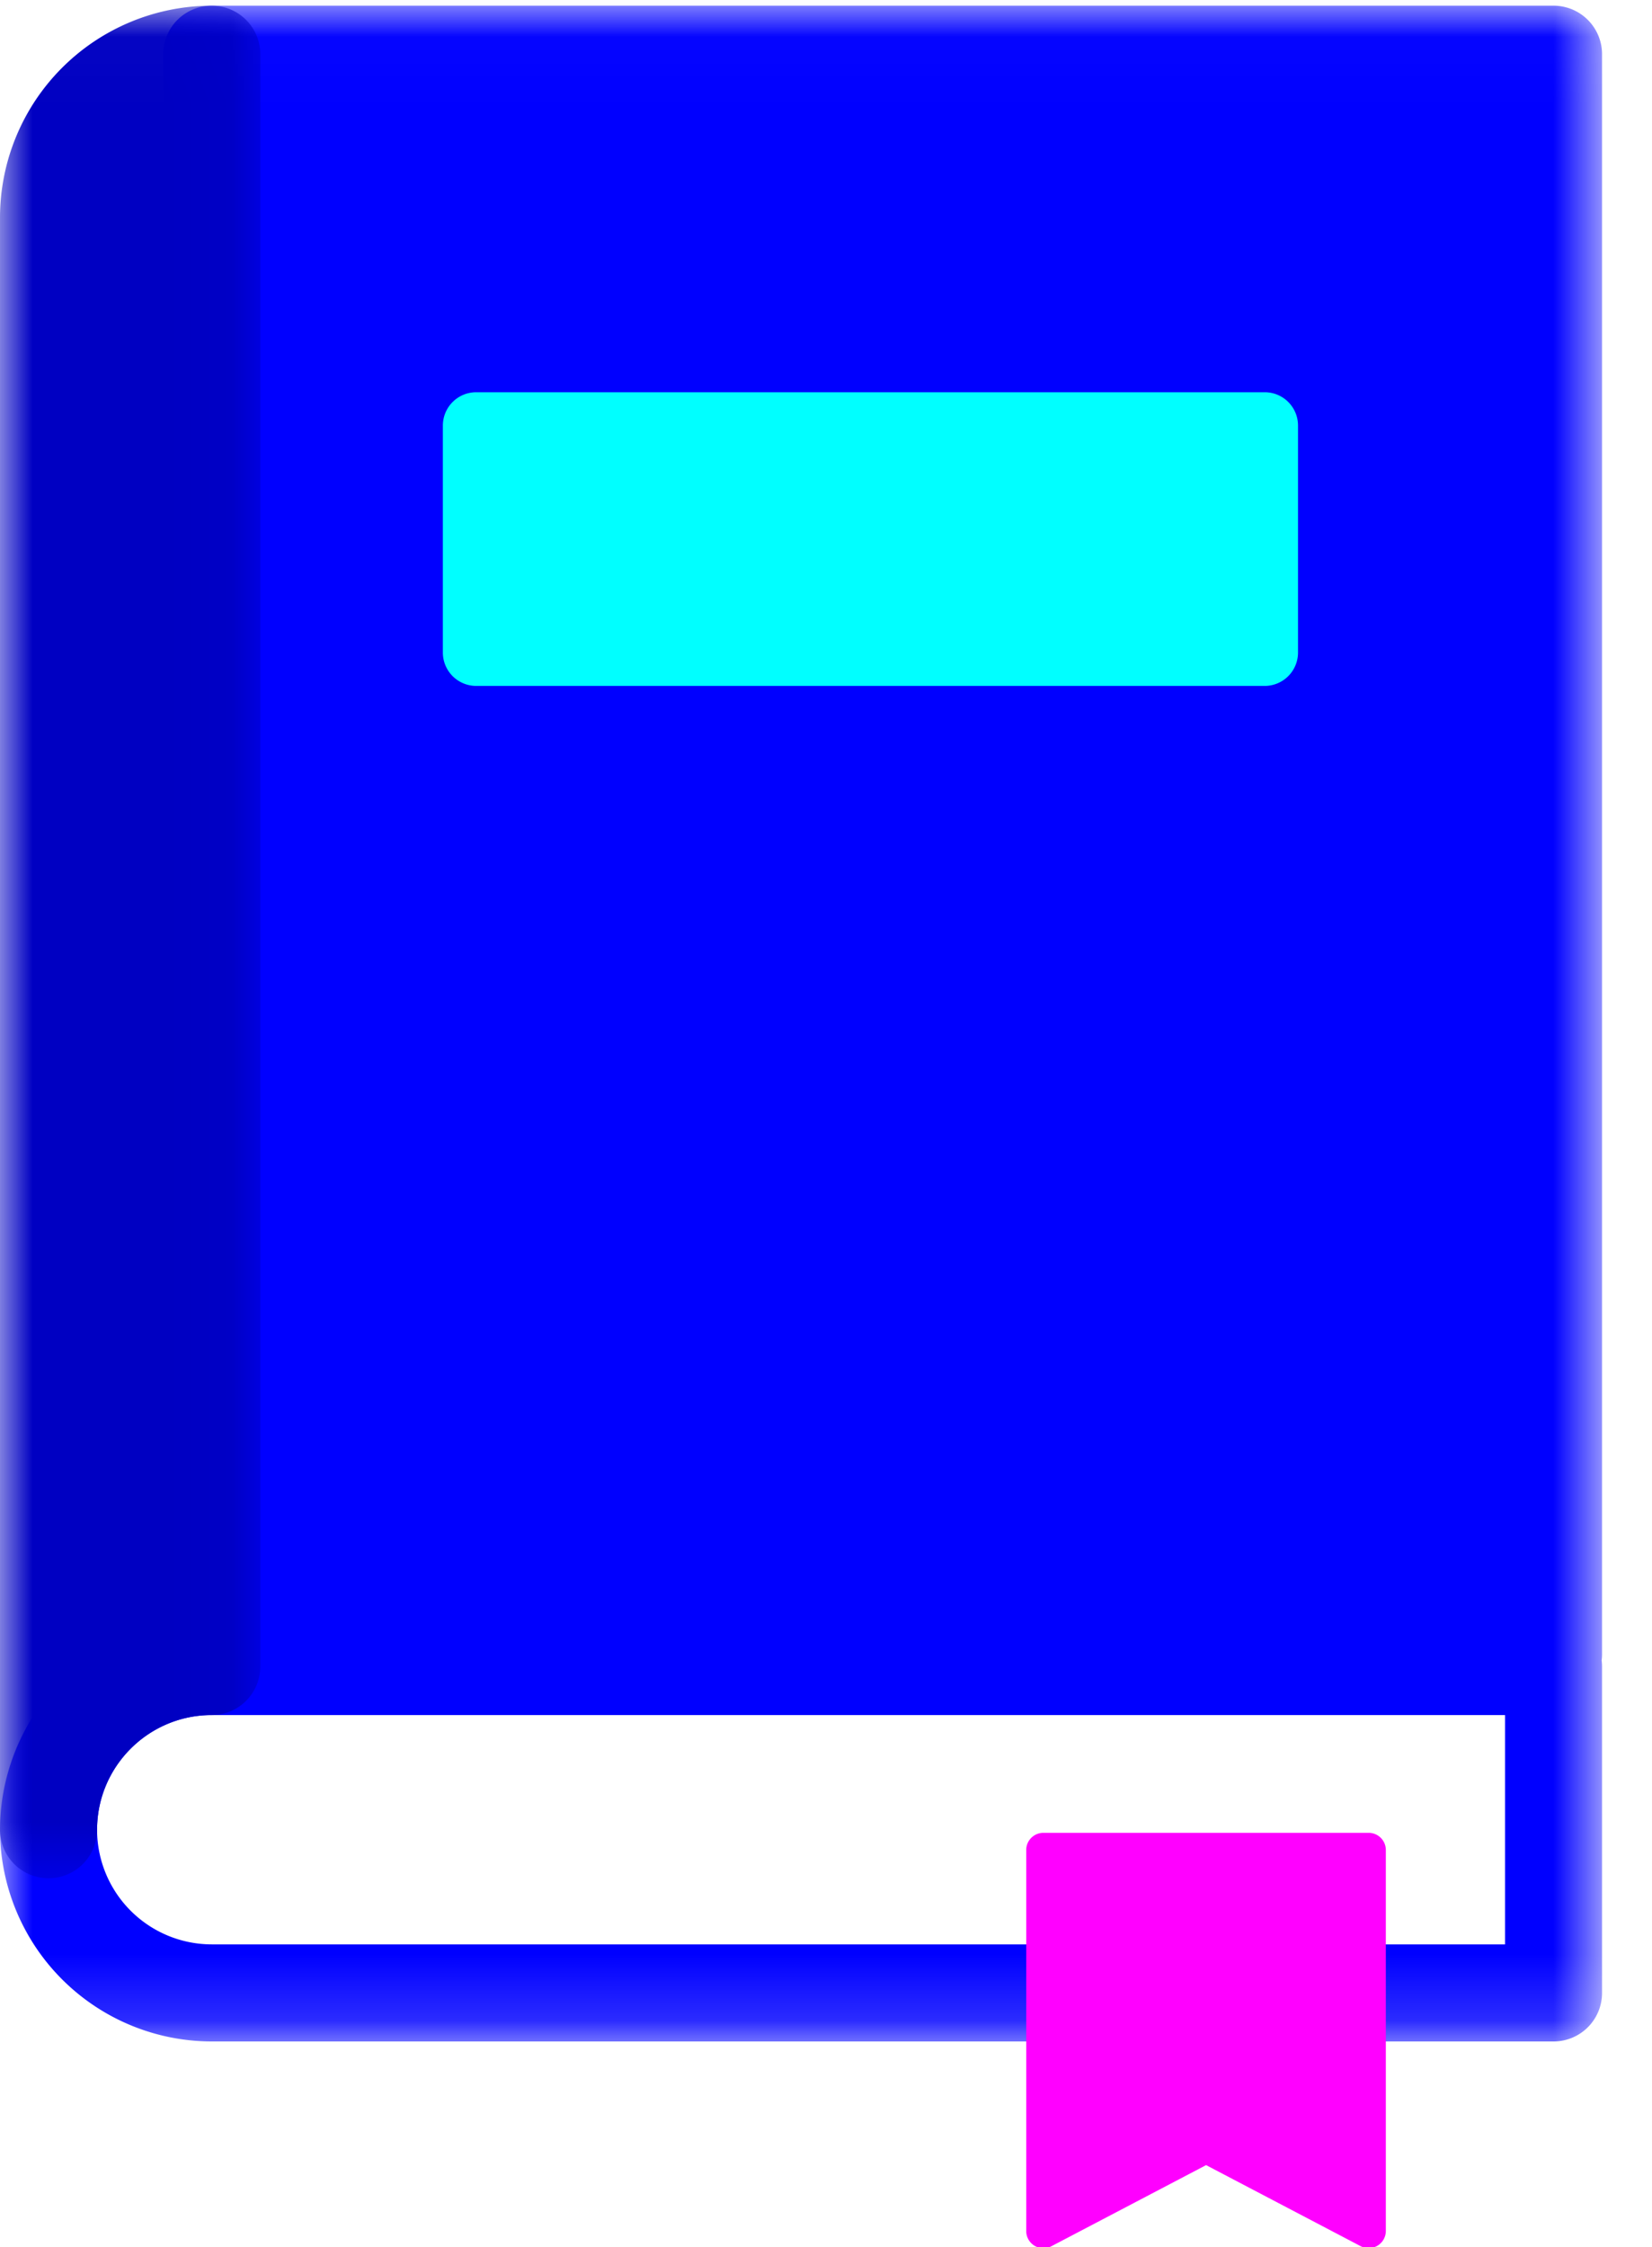 <svg xmlns="http://www.w3.org/2000/svg" xmlns:xlink="http://www.w3.org/1999/xlink" width="25" height="34">
    <defs>
        <path id="a" d="M0 .024h24.244v30.803H0z"/><path id="c" d="M0 .024h3.939v28.333H0z"/>
    </defs>
    <g fill="none" fill-rule="evenodd" transform="translate(-135 0)">
        <g transform="translate(135 .063)">
            <mask id="b" fill="#fff"><use xlink:href="#a"/></mask>
            <path d="M22.776 29.358H3.204a1.737 1.737 0 01-1.735-1.735c0-.957.778-1.735 1.735-1.735h19.572v3.47zm1.468-28.6a.734.734 0 00-.734-.735H3.204a.734.734 0 00-.734.735v23.747A3.21 3.21 0 000 27.623a3.208 3.208 0 003.204 3.204H23.51a.734.734 0 00.734-.734v-4.94a.733.733 0 00-.006-.092.738.738 0 00.006-.092V.758z" fill="#00F" mask="url(#b)"/>
        </g>
        <g transform="translate(135 .063)">
            <mask id="d" fill="#fff"><use xlink:href="#c"/></mask>
            <path d="M3.204.023A3.208 3.208 0 000 3.228v24.395a.734.734 0 101.469 0c0-.957.778-1.735 1.735-1.735a.734.734 0 00.735-.735V.758a.734.734 0 00-.735-.735" fill="#0000C2" mask="url(#d)"/>
        </g>
        <path d="M154.138 10.379h-11.93a.505.505 0 01-.506-.505V6.44c0-.279.226-.505.505-.505h11.931c.28 0 .505.226.505.505v3.434a.505.505 0 01-.505.505" fill="#0FF"/>
        <path d="M155.713 27.733h-4.923a.26.26 0 00-.26.26v5.766a.26.26 0 00.38.23l2.342-1.228 2.34 1.227a.26.26 0 00.38-.23v-5.766a.26.26 0 00-.259-.259" fill="#F0F"/>
    </g>
</svg>
